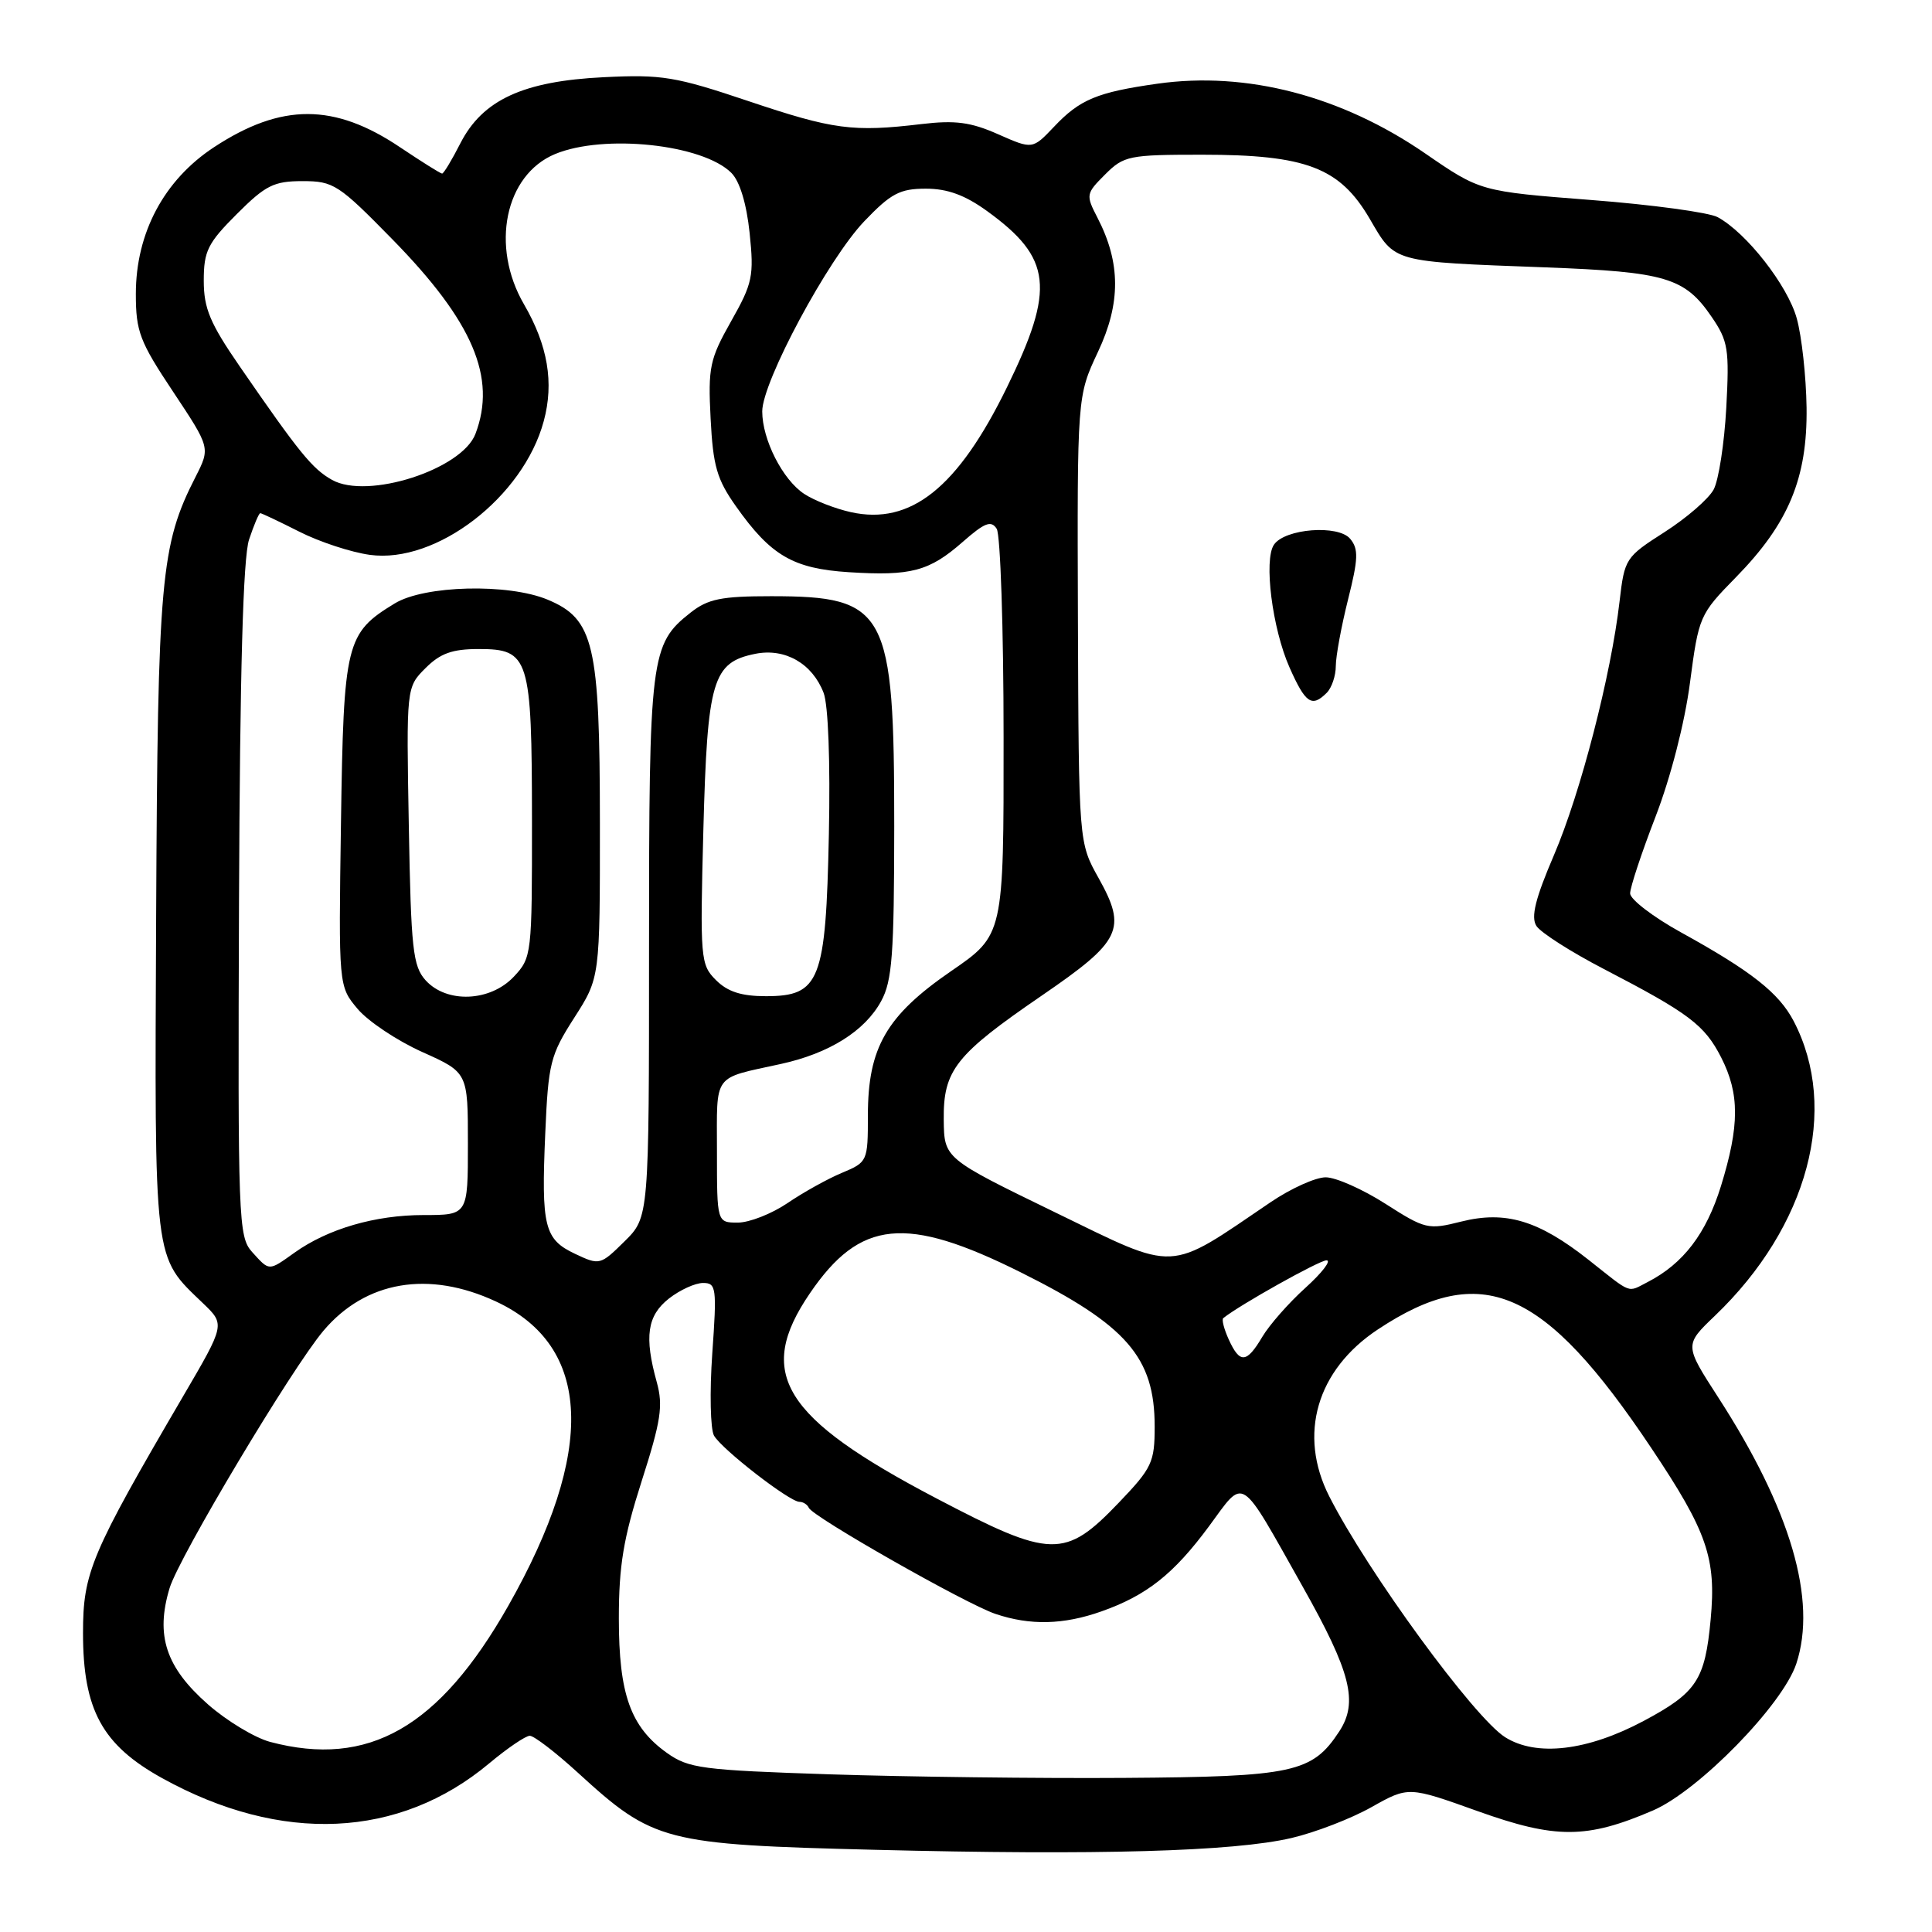 <?xml version="1.0" encoding="UTF-8" standalone="no"?>
<!DOCTYPE svg PUBLIC "-//W3C//DTD SVG 1.1//EN" "http://www.w3.org/Graphics/SVG/1.1/DTD/svg11.dtd" >
<svg xmlns="http://www.w3.org/2000/svg" xmlns:xlink="http://www.w3.org/1999/xlink" version="1.1" viewBox="0 0 256 256">
 <g >
 <path fill="currentColor"
d=" M 171.11 243.55 C 174.25 242.82 179.02 240.98 181.72 239.46 C 186.63 236.70 186.63 236.70 195.81 239.99 C 206.15 243.69 210.25 243.67 219.02 239.90 C 225.10 237.28 236.22 225.89 238.02 220.45 C 240.80 212.02 237.28 200.01 227.66 185.14 C 223.19 178.22 223.19 178.22 227.22 174.36 C 239.59 162.53 243.75 146.96 237.67 135.30 C 235.72 131.57 232.07 128.69 222.75 123.55 C 219.04 121.50 216.00 119.17 216.00 118.38 C 216.00 117.58 217.52 112.99 219.38 108.18 C 221.37 103.02 223.24 95.76 223.93 90.47 C 225.09 81.66 225.20 81.41 230.01 76.50 C 237.00 69.37 239.50 63.36 239.38 54.00 C 239.32 49.88 238.74 44.56 238.08 42.19 C 236.88 37.83 231.41 30.83 227.59 28.77 C 226.44 28.15 218.90 27.12 210.83 26.50 C 196.15 25.36 196.15 25.36 188.83 20.32 C 177.73 12.69 165.17 9.42 153.37 11.09 C 145.38 12.22 143.09 13.17 139.66 16.80 C 136.81 19.80 136.81 19.80 132.26 17.79 C 128.63 16.18 126.57 15.91 122.10 16.44 C 113.02 17.52 110.42 17.18 99.18 13.40 C 89.49 10.14 87.71 9.85 80.00 10.23 C 69.32 10.75 63.94 13.23 60.99 19.01 C 59.87 21.21 58.79 23.00 58.58 23.00 C 58.37 23.00 55.89 21.44 53.05 19.54 C 44.31 13.65 37.30 13.64 28.38 19.49 C 21.74 23.84 18.00 30.86 18.00 38.95 C 18.00 43.93 18.51 45.26 22.94 51.91 C 27.87 59.33 27.87 59.33 25.92 63.17 C 21.29 72.24 20.90 76.55 20.69 121.24 C 20.48 167.87 20.29 166.34 26.91 172.70 C 29.83 175.50 29.83 175.50 24.27 185.00 C 12.02 205.95 11.00 208.37 11.00 216.39 C 11.00 226.55 13.54 231.22 21.48 235.61 C 37.26 244.35 52.90 243.64 64.84 233.64 C 67.23 231.64 69.65 230.00 70.20 230.00 C 70.76 230.00 73.63 232.20 76.57 234.89 C 86.60 244.06 87.96 244.41 116.00 245.11 C 145.45 245.85 163.43 245.34 171.11 243.55 Z  M 110.00 235.11 C 93.00 234.55 91.25 234.32 88.37 232.27 C 83.55 228.83 82.00 224.51 82.00 214.45 C 82.00 207.47 82.61 203.81 85.02 196.27 C 87.58 188.28 87.89 186.27 87.03 183.16 C 85.35 177.12 85.75 174.34 88.63 172.07 C 90.08 170.93 92.12 170.00 93.16 170.00 C 94.91 170.00 95.00 170.62 94.38 179.34 C 94.02 184.48 94.13 189.38 94.61 190.23 C 95.67 192.06 104.62 199.00 105.93 199.00 C 106.42 199.00 106.98 199.36 107.17 199.79 C 107.67 200.98 128.00 212.54 131.90 213.85 C 136.49 215.40 140.91 215.30 145.94 213.52 C 151.94 211.40 155.51 208.58 160.19 202.25 C 165.01 195.72 164.11 195.14 172.63 210.27 C 179.00 221.58 180.00 225.54 177.46 229.42 C 173.88 234.89 171.38 235.43 149.00 235.58 C 137.72 235.66 120.17 235.44 110.00 235.11 Z  M 35.79 230.81 C 33.75 230.26 30.05 228.03 27.57 225.85 C 21.97 220.93 20.58 216.71 22.47 210.44 C 23.71 206.32 38.69 181.26 42.86 176.33 C 48.45 169.72 56.81 168.30 65.73 172.46 C 78.43 178.37 78.99 192.25 67.35 212.78 C 58.19 228.91 48.82 234.27 35.79 230.81 Z  M 199.44 230.19 C 195.33 227.60 181.22 208.29 176.14 198.29 C 171.97 190.10 174.46 181.53 182.57 176.16 C 196.35 167.03 204.58 170.60 218.79 191.85 C 226.22 202.95 227.43 206.46 226.67 214.60 C 225.92 222.62 224.82 224.28 217.80 228.03 C 210.33 232.01 203.59 232.80 199.44 230.19 Z  M 124.00 198.50 C 103.66 187.83 100.07 181.98 107.32 171.36 C 113.97 161.61 120.03 161.00 135.23 168.58 C 149.31 175.60 153.00 179.85 153.00 189.02 C 153.00 193.77 152.65 194.51 148.25 199.11 C 141.10 206.58 139.30 206.53 124.00 198.50 Z  M 162.82 177.50 C 162.19 176.12 161.86 174.84 162.09 174.66 C 164.22 172.93 174.82 167.00 175.77 167.00 C 176.45 167.00 175.19 168.64 172.98 170.64 C 170.76 172.64 168.19 175.57 167.26 177.14 C 165.18 180.65 164.29 180.72 162.82 177.50 Z  M 210.50 166.94 C 203.86 161.70 199.50 160.39 193.60 161.87 C 189.24 162.97 188.85 162.88 183.58 159.51 C 180.56 157.58 177.00 156.00 175.66 156.00 C 174.32 156.00 171.04 157.48 168.36 159.30 C 154.53 168.68 156.20 168.61 139.80 160.64 C 125.11 153.50 125.11 153.50 125.05 148.38 C 124.98 141.80 126.61 139.75 138.07 131.90 C 148.60 124.69 149.35 123.12 145.57 116.35 C 142.94 111.65 142.94 111.65 142.83 82.07 C 142.73 52.50 142.73 52.50 145.48 46.64 C 148.53 40.18 148.51 34.82 145.42 28.85 C 143.86 25.83 143.89 25.66 146.43 23.12 C 148.91 20.64 149.58 20.50 159.27 20.50 C 173.08 20.50 177.53 22.20 181.50 29.00 C 184.91 34.84 184.27 34.66 204.83 35.43 C 220.73 36.03 223.25 36.78 226.81 42.00 C 228.99 45.19 229.16 46.26 228.74 54.06 C 228.48 58.77 227.73 63.63 227.07 64.86 C 226.41 66.10 223.49 68.63 220.57 70.50 C 215.38 73.82 215.26 74.01 214.60 79.69 C 213.48 89.42 209.44 105.07 205.91 113.30 C 203.44 119.06 202.83 121.51 203.58 122.69 C 204.13 123.56 208.16 126.14 212.54 128.41 C 223.82 134.27 225.86 135.81 228.06 140.11 C 230.52 144.94 230.51 149.14 228.03 157.18 C 226.08 163.47 223.04 167.45 218.32 169.88 C 215.58 171.28 216.35 171.57 210.50 166.94 Z  M 175.80 91.80 C 176.46 91.14 177.00 89.54 177.00 88.26 C 177.00 86.97 177.73 83.01 178.62 79.45 C 179.98 74.06 180.03 72.74 178.91 71.40 C 177.34 69.49 170.26 70.04 168.81 72.17 C 167.43 74.18 168.58 83.27 170.86 88.42 C 172.98 93.21 173.82 93.78 175.80 91.80 Z  M 33.40 165.89 C 31.59 163.87 31.51 161.76 31.67 119.39 C 31.79 88.94 32.21 73.90 33.00 71.50 C 33.64 69.58 34.30 68.00 34.49 68.00 C 34.67 68.00 36.99 69.10 39.66 70.45 C 42.32 71.80 46.52 73.18 49.00 73.52 C 57.80 74.74 69.34 65.87 72.05 55.80 C 73.43 50.70 72.59 45.77 69.43 40.32 C 64.96 32.63 66.91 23.19 73.53 20.42 C 80.01 17.72 93.11 19.11 96.91 22.91 C 98.02 24.02 98.92 26.97 99.33 30.88 C 99.92 36.57 99.73 37.52 96.88 42.56 C 94.04 47.59 93.81 48.66 94.16 55.46 C 94.48 61.74 94.99 63.52 97.52 67.09 C 102.13 73.62 105.09 75.35 112.49 75.82 C 120.72 76.34 123.13 75.70 127.56 71.81 C 130.49 69.24 131.33 68.92 132.07 70.07 C 132.56 70.86 132.98 83.29 132.98 97.69 C 133.00 123.89 133.00 123.89 126.01 128.69 C 117.44 134.59 115.00 138.82 115.00 147.80 C 115.00 153.89 114.95 153.99 111.56 155.41 C 109.66 156.20 106.41 158.01 104.33 159.43 C 102.24 160.84 99.29 162.00 97.77 162.00 C 95.00 162.00 95.00 162.00 95.00 152.57 C 95.00 142.07 94.33 142.99 103.47 140.98 C 109.88 139.58 114.61 136.61 116.76 132.65 C 118.22 129.97 118.48 126.50 118.49 109.50 C 118.50 80.85 117.51 79.00 102.18 79.00 C 95.58 79.00 93.81 79.36 91.51 81.17 C 86.19 85.36 86.00 86.88 86.00 125.61 C 86.00 161.28 86.00 161.28 82.75 164.49 C 79.56 167.64 79.44 167.67 76.22 166.15 C 72.12 164.22 71.71 162.57 72.25 150.16 C 72.65 140.86 72.92 139.81 76.09 134.86 C 79.50 129.54 79.50 129.54 79.49 109.02 C 79.48 85.35 78.70 82.02 72.57 79.46 C 67.35 77.28 56.25 77.55 52.30 79.96 C 45.83 83.90 45.53 85.12 45.18 109.04 C 44.86 130.68 44.86 130.68 47.39 133.69 C 48.78 135.34 52.64 137.91 55.96 139.40 C 62.00 142.11 62.00 142.11 62.00 151.56 C 62.00 161.00 62.00 161.00 56.13 161.00 C 49.72 161.00 43.46 162.82 39.03 165.98 C 35.55 168.46 35.73 168.46 33.40 165.89 Z  M 56.40 129.90 C 54.71 128.02 54.46 125.81 54.17 109.43 C 53.84 91.07 53.84 91.07 56.38 88.53 C 58.34 86.57 59.93 86.00 63.42 86.00 C 70.13 86.00 70.47 87.09 70.49 108.67 C 70.50 126.52 70.46 126.88 68.08 129.42 C 64.95 132.74 59.20 132.98 56.40 129.90 Z  M 94.87 129.87 C 92.82 127.82 92.75 127.09 93.20 109.94 C 93.73 90.08 94.41 87.77 100.10 86.63 C 104.02 85.85 107.63 87.91 109.13 91.80 C 109.75 93.41 110.03 100.98 109.83 110.55 C 109.43 130.01 108.65 132.00 101.48 132.00 C 98.24 132.00 96.41 131.41 94.87 129.87 Z  M 112.73 67.86 C 110.66 67.40 107.89 66.32 106.57 65.45 C 103.71 63.58 101.00 58.25 101.00 54.51 C 101.00 50.58 109.73 34.32 114.53 29.31 C 118.05 25.63 119.24 25.00 122.68 25.00 C 125.55 25.00 127.87 25.85 130.81 27.98 C 139.38 34.19 139.84 38.20 133.44 51.29 C 126.93 64.63 120.68 69.63 112.73 67.86 Z  M 44.00 63.59 C 41.39 62.13 39.68 60.03 31.78 48.57 C 27.83 42.84 27.00 40.87 27.00 37.19 C 27.00 33.27 27.52 32.22 31.37 28.37 C 35.19 24.55 36.28 24.00 40.09 24.00 C 44.20 24.00 44.86 24.43 52.03 31.75 C 62.67 42.62 65.83 50.04 63.00 57.49 C 61.21 62.21 48.71 66.23 44.00 63.59 Z "/>
</g>
</svg>